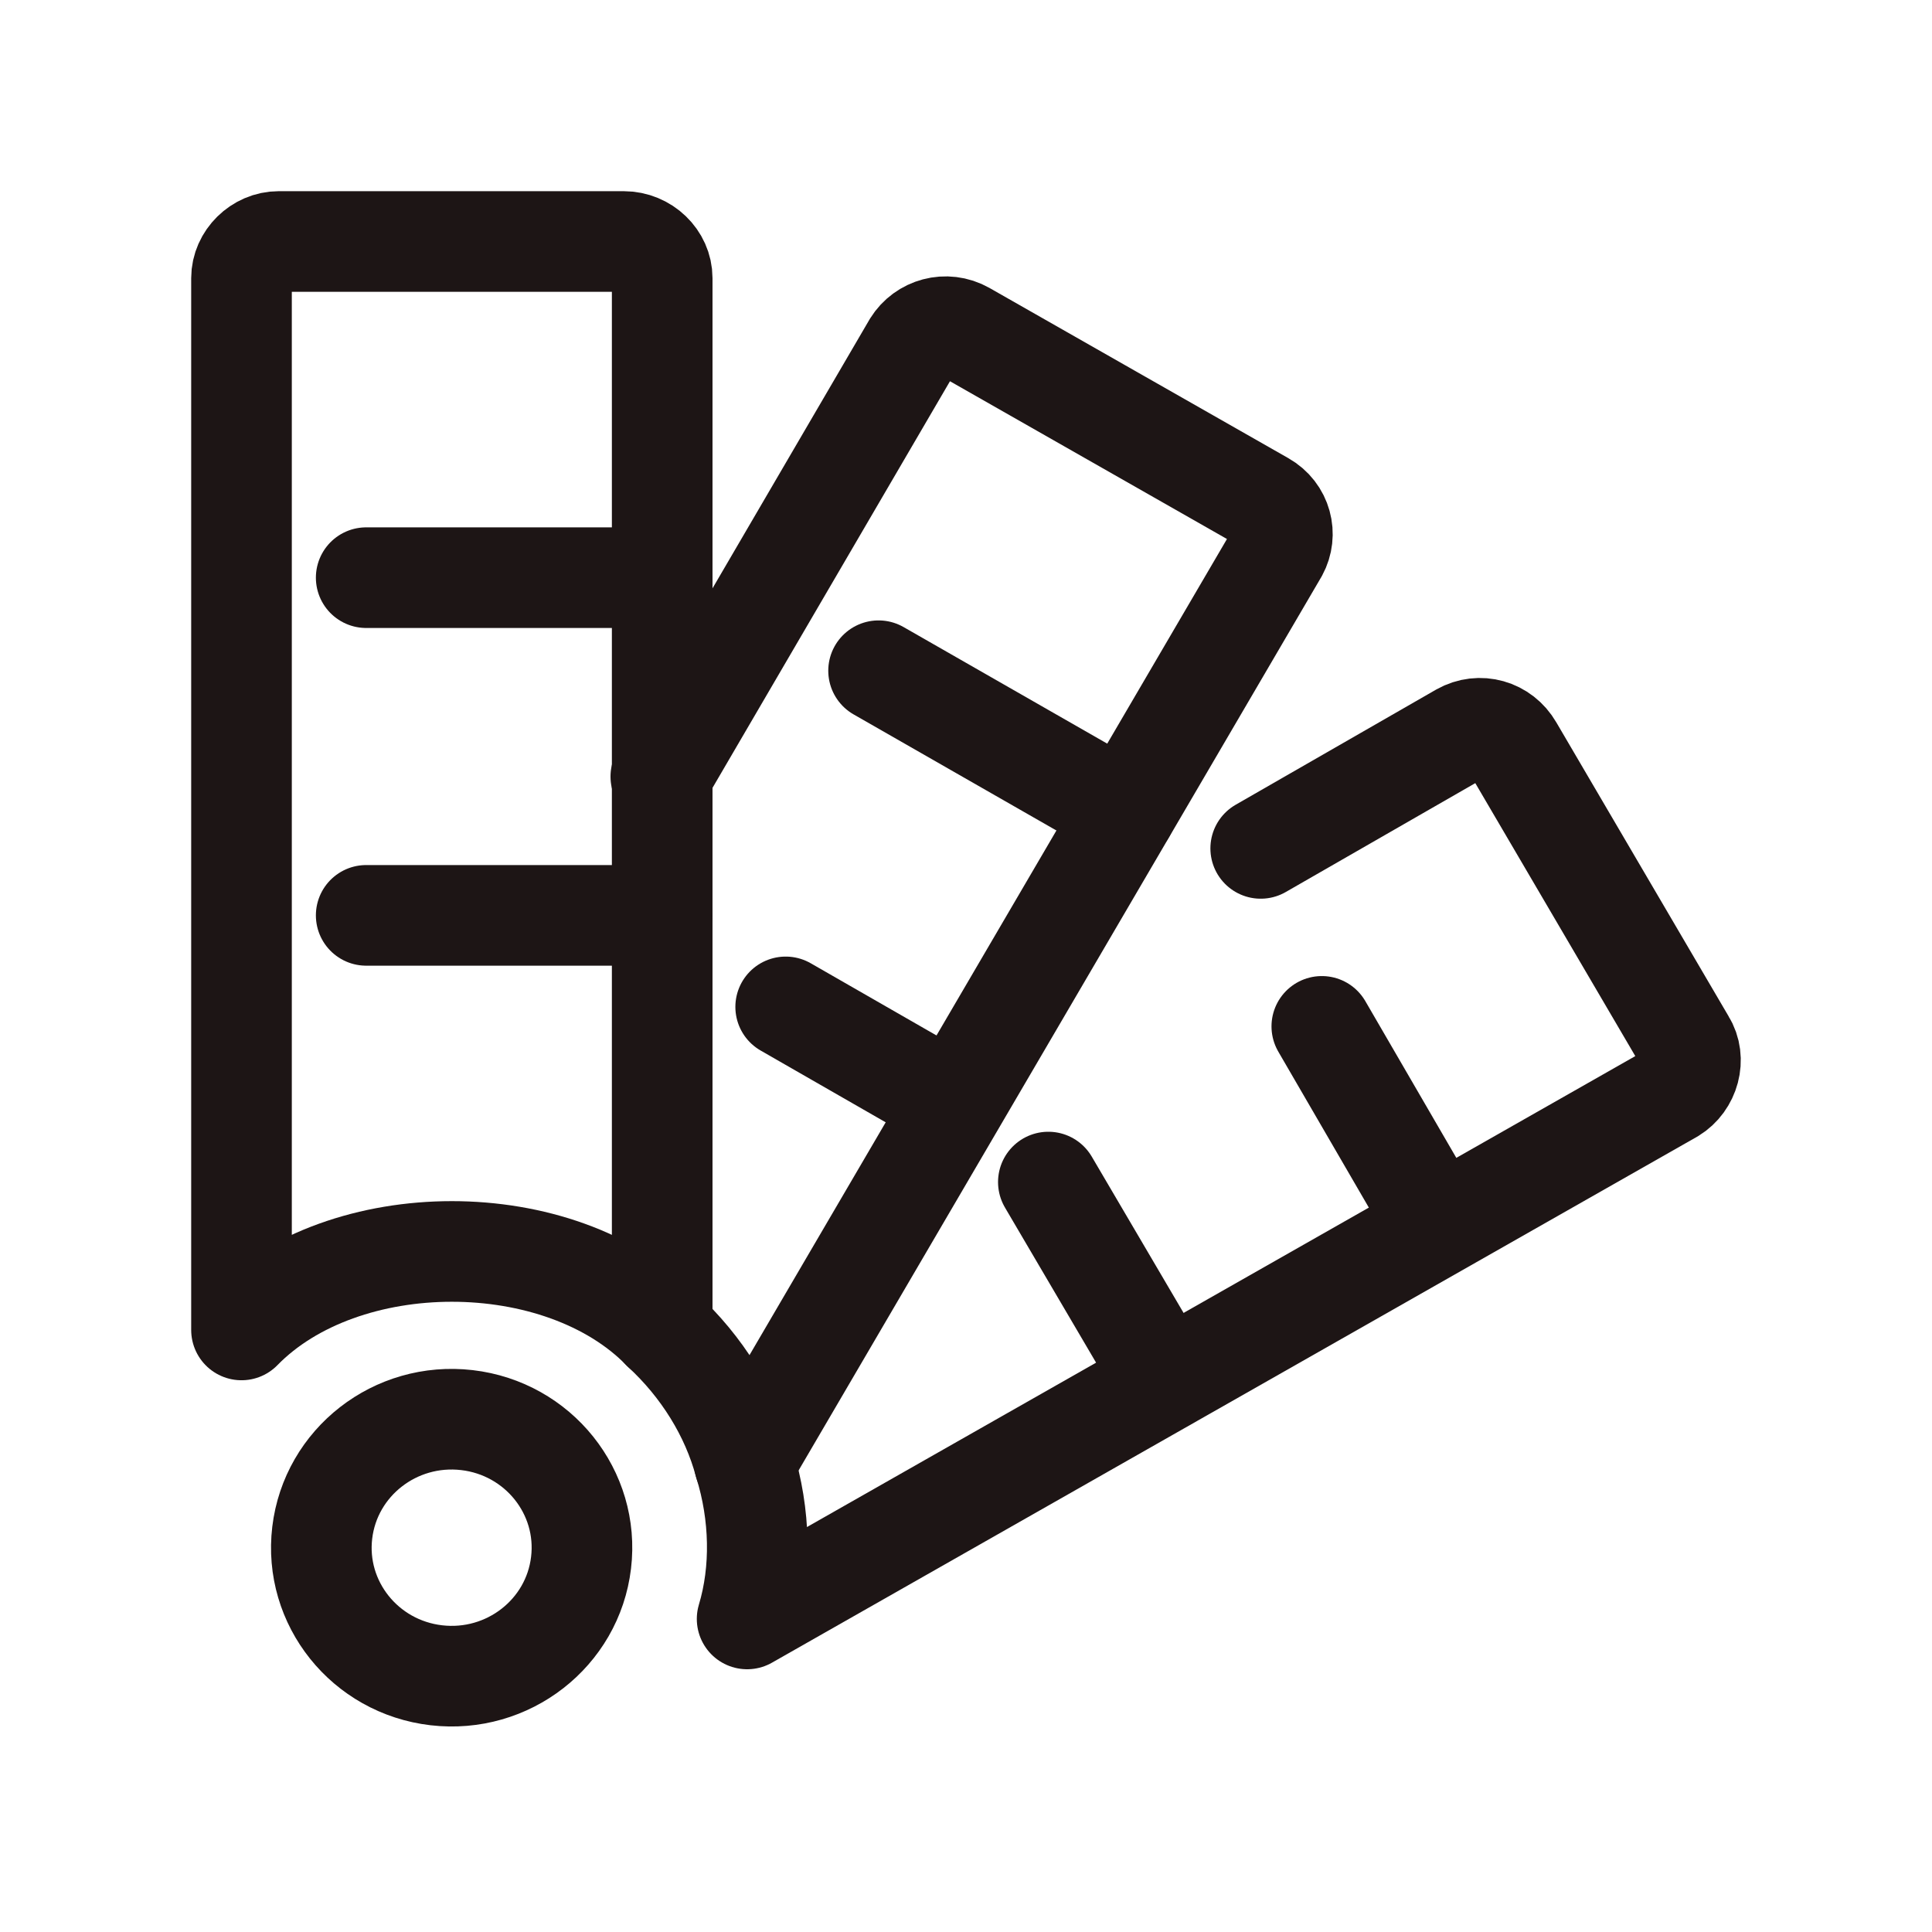 <svg width="24" height="24" viewBox="0 0 24 24" fill="none" xmlns="http://www.w3.org/2000/svg">
<path fill-rule="evenodd" clip-rule="evenodd" d="M3 16.521L3 3.455C3 3.211 3.214 3 3.462 3L7.748 3C8.012 3 8.226 3.211 8.226 3.455L8.226 16.521C6.957 15.221 4.269 15.221 3 16.521Z" stroke="#1D1515" stroke-width="1.25" stroke-miterlimit="22.926" stroke-linejoin="round"/>
<path d="M4.003 19.039C3.898 19.914 4.533 20.708 5.421 20.811C6.309 20.914 7.114 20.288 7.218 19.413C7.323 18.538 6.688 17.744 5.8 17.641C4.912 17.538 4.108 18.164 4.003 19.039Z" stroke="#1D1515" stroke-width="1.25" stroke-miterlimit="22.926" stroke-linejoin="round"/>
<path d="M8.225 11.371L4.549 11.371" stroke="#1D1515" stroke-width="1.25" stroke-miterlimit="22.926" stroke-linecap="round" stroke-linejoin="round"/>
<path d="M8.225 7.176L4.549 7.176" stroke="#1D1515" stroke-width="1.25" stroke-miterlimit="22.926" stroke-linecap="round" stroke-linejoin="round"/>
<path d="M8.209 9.647L11.341 4.284C11.473 4.072 11.753 3.991 11.984 4.121L15.694 6.234C15.924 6.364 15.99 6.64 15.875 6.851L9.248 18.178C9.083 17.561 8.72 16.976 8.225 16.521" stroke="#1D1515" stroke-width="1.25" stroke-miterlimit="22.926" stroke-linecap="round" stroke-linejoin="round"/>
<path d="M15.661 10.539L18.15 9.109C18.381 8.979 18.661 9.06 18.793 9.288L20.936 12.944C21.068 13.155 20.986 13.448 20.772 13.578L9.281 20.111C9.462 19.51 9.446 18.811 9.248 18.177" stroke="#1D1515" stroke-width="1.25" stroke-miterlimit="22.926" stroke-linecap="round" stroke-linejoin="round"/>
<path d="M11.854 13.71L9.76 12.508" stroke="#1D1515" stroke-width="1.25" stroke-miterlimit="22.926" stroke-linecap="round" stroke-linejoin="round"/>
<path d="M13.98 10.087L10.914 8.332" stroke="#1D1515" stroke-width="1.25" stroke-miterlimit="22.926" stroke-linecap="round" stroke-linejoin="round"/>
<path d="M17.854 15.22L16.42 12.75" stroke="#1D1515" stroke-width="1.25" stroke-miterlimit="22.926" stroke-linecap="round" stroke-linejoin="round"/>
<path d="M14.474 17.154L13.023 14.684" stroke="#1D1515" stroke-width="1.25" stroke-miterlimit="22.926" stroke-linecap="round" stroke-linejoin="round"/>
</svg>

